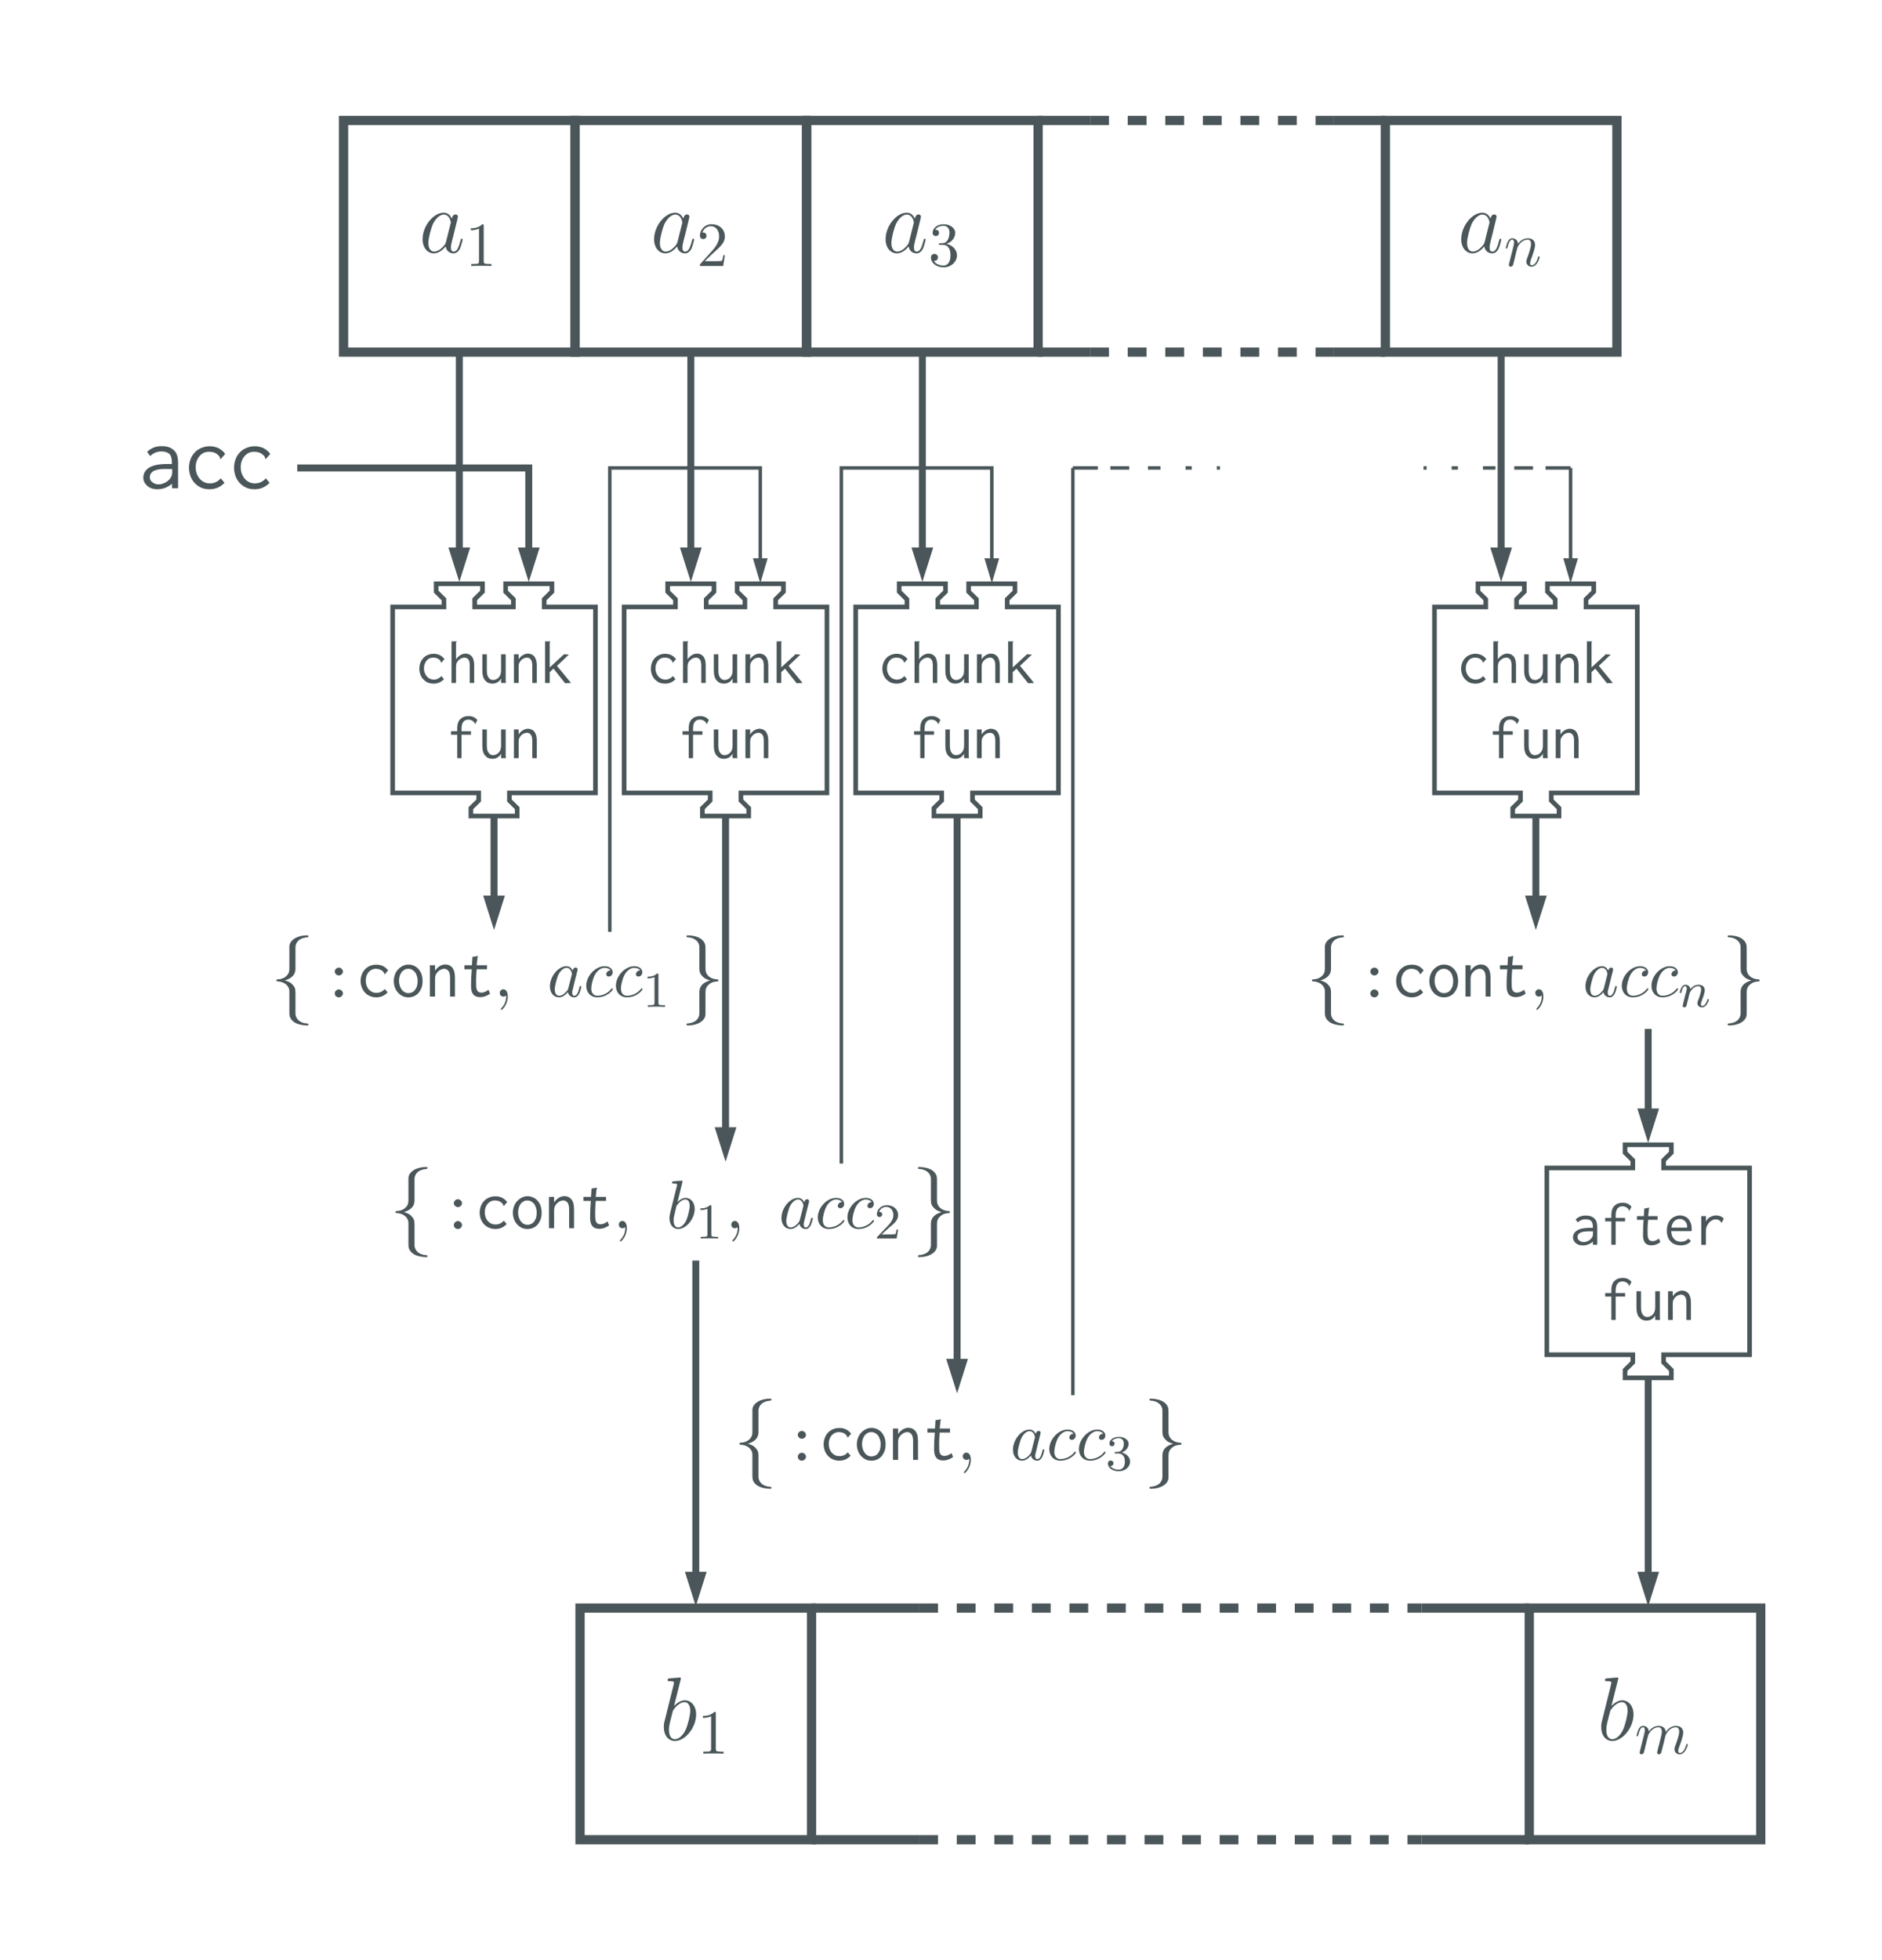<?xml version="1.0" encoding="UTF-8"?>
<svg xmlns="http://www.w3.org/2000/svg" xmlns:xlink="http://www.w3.org/1999/xlink" width="299.56pt" height="311.814pt" viewBox="0 0 299.56 311.814" version="1.1">
<rect x="0" y="0" width="299.56" height="311.814" fill="#808080" stroke="none"/>
<defs>
<g>
<symbol overflow="visible" id="glyph0-0">
<path style="stroke:none;" d=""/>
</symbol>
<symbol overflow="visible" id="glyph0-1">
<path style="stroke:none;" d="M 4.312 -1.703 C 4.25 -1.469 4.25 -1.438 4.047 -1.156 C 3.734 -0.766 3.094 -0.141 2.422 -0.141 C 1.844 -0.141 1.5 -0.672 1.5 -1.516 C 1.5 -2.312 1.953 -3.922 2.219 -4.516 C 2.719 -5.516 3.391 -6.031 3.938 -6.031 C 4.891 -6.031 5.078 -4.859 5.078 -4.75 C 5.078 -4.734 5.031 -4.547 5.016 -4.516 Z M 5.234 -5.375 C 5.078 -5.75 4.688 -6.328 3.938 -6.328 C 2.328 -6.328 0.578 -4.234 0.578 -2.109 C 0.578 -0.688 1.406 0.141 2.375 0.141 C 3.172 0.141 3.844 -0.469 4.25 -0.953 C 4.391 -0.094 5.062 0.141 5.5 0.141 C 5.922 0.141 6.266 -0.109 6.531 -0.625 C 6.75 -1.125 6.953 -2 6.953 -2.047 C 6.953 -2.125 6.906 -2.188 6.812 -2.188 C 6.688 -2.188 6.672 -2.109 6.609 -1.891 C 6.391 -1.047 6.125 -0.141 5.531 -0.141 C 5.125 -0.141 5.094 -0.516 5.094 -0.797 C 5.094 -1.141 5.141 -1.297 5.266 -1.844 C 5.359 -2.203 5.438 -2.531 5.547 -2.938 C 6.078 -5.094 6.203 -5.609 6.203 -5.688 C 6.203 -5.891 6.047 -6.047 5.844 -6.047 C 5.375 -6.047 5.266 -5.547 5.234 -5.375 Z M 5.234 -5.375 "/>
</symbol>
<symbol overflow="visible" id="glyph0-2">
<path style="stroke:none;" d="M 3.312 -9.594 C 3.328 -9.656 3.359 -9.734 3.359 -9.812 C 3.359 -9.953 3.219 -9.953 3.188 -9.953 C 3.172 -9.953 2.656 -9.906 2.391 -9.891 C 2.156 -9.875 1.938 -9.844 1.672 -9.828 C 1.328 -9.797 1.234 -9.781 1.234 -9.531 C 1.234 -9.375 1.375 -9.375 1.516 -9.375 C 2.25 -9.375 2.25 -9.25 2.25 -9.109 C 2.25 -9.016 2.141 -8.594 2.078 -8.328 L 1.734 -6.953 C 1.594 -6.391 0.781 -3.125 0.719 -2.875 C 0.641 -2.516 0.641 -2.266 0.641 -2.078 C 0.641 -0.609 1.469 0.141 2.391 0.141 C 4.062 0.141 5.781 -2 5.781 -4.078 C 5.781 -5.391 5.031 -6.328 3.953 -6.328 C 3.219 -6.328 2.531 -5.703 2.266 -5.422 Z M 2.406 -0.141 C 1.953 -0.141 1.453 -0.484 1.453 -1.609 C 1.453 -2.078 1.484 -2.359 1.75 -3.359 C 1.797 -3.547 2.016 -4.453 2.078 -4.641 C 2.109 -4.766 2.953 -6.031 3.938 -6.031 C 4.562 -6.031 4.844 -5.406 4.844 -4.656 C 4.844 -3.969 4.453 -2.359 4.094 -1.609 C 3.734 -0.828 3.062 -0.141 2.406 -0.141 Z M 2.406 -0.141 "/>
</symbol>
<symbol overflow="visible" id="glyph1-0">
<path style="stroke:none;" d=""/>
</symbol>
<symbol overflow="visible" id="glyph1-1">
<path style="stroke:none;" d="M 2.938 -6.375 C 2.938 -6.625 2.938 -6.641 2.703 -6.641 C 2.078 -6 1.203 -6 0.891 -6 L 0.891 -5.688 C 1.094 -5.688 1.672 -5.688 2.188 -5.953 L 2.188 -0.781 C 2.188 -0.422 2.156 -0.312 1.266 -0.312 L 0.953 -0.312 L 0.953 0 C 1.297 -0.031 2.156 -0.031 2.562 -0.031 C 2.953 -0.031 3.828 -0.031 4.172 0 L 4.172 -0.312 L 3.859 -0.312 C 2.953 -0.312 2.938 -0.422 2.938 -0.781 Z M 2.938 -6.375 "/>
</symbol>
<symbol overflow="visible" id="glyph1-2">
<path style="stroke:none;" d="M 1.266 -0.766 L 2.328 -1.797 C 3.875 -3.172 4.469 -3.703 4.469 -4.703 C 4.469 -5.844 3.578 -6.641 2.359 -6.641 C 1.234 -6.641 0.5 -5.719 0.5 -4.828 C 0.5 -4.281 1 -4.281 1.031 -4.281 C 1.203 -4.281 1.547 -4.391 1.547 -4.812 C 1.547 -5.062 1.359 -5.328 1.016 -5.328 C 0.938 -5.328 0.922 -5.328 0.891 -5.312 C 1.109 -5.969 1.656 -6.328 2.234 -6.328 C 3.141 -6.328 3.562 -5.516 3.562 -4.703 C 3.562 -3.906 3.078 -3.125 2.516 -2.5 L 0.609 -0.375 C 0.5 -0.266 0.5 -0.234 0.5 0 L 4.203 0 L 4.469 -1.734 L 4.234 -1.734 C 4.172 -1.438 4.109 -1 4 -0.844 C 3.938 -0.766 3.281 -0.766 3.062 -0.766 Z M 1.266 -0.766 "/>
</symbol>
<symbol overflow="visible" id="glyph1-3">
<path style="stroke:none;" d="M 2.891 -3.516 C 3.703 -3.781 4.281 -4.469 4.281 -5.266 C 4.281 -6.078 3.406 -6.641 2.453 -6.641 C 1.453 -6.641 0.688 -6.047 0.688 -5.281 C 0.688 -4.953 0.906 -4.766 1.203 -4.766 C 1.5 -4.766 1.703 -4.984 1.703 -5.281 C 1.703 -5.766 1.234 -5.766 1.094 -5.766 C 1.391 -6.266 2.047 -6.391 2.406 -6.391 C 2.828 -6.391 3.375 -6.172 3.375 -5.281 C 3.375 -5.156 3.344 -4.578 3.094 -4.141 C 2.797 -3.656 2.453 -3.625 2.203 -3.625 C 2.125 -3.609 1.891 -3.594 1.812 -3.594 C 1.734 -3.578 1.672 -3.562 1.672 -3.469 C 1.672 -3.359 1.734 -3.359 1.906 -3.359 L 2.344 -3.359 C 3.156 -3.359 3.531 -2.688 3.531 -1.703 C 3.531 -0.344 2.844 -0.062 2.406 -0.062 C 1.969 -0.062 1.219 -0.234 0.875 -0.812 C 1.219 -0.766 1.531 -0.984 1.531 -1.359 C 1.531 -1.719 1.266 -1.922 0.984 -1.922 C 0.734 -1.922 0.422 -1.781 0.422 -1.344 C 0.422 -0.438 1.344 0.219 2.438 0.219 C 3.656 0.219 4.562 -0.688 4.562 -1.703 C 4.562 -2.516 3.922 -3.297 2.891 -3.516 Z M 2.891 -3.516 "/>
</symbol>
<symbol overflow="visible" id="glyph2-0">
<path style="stroke:none;" d=""/>
</symbol>
<symbol overflow="visible" id="glyph2-1">
<path style="stroke:none;" d="M 0.875 -0.594 C 0.844 -0.438 0.781 -0.203 0.781 -0.156 C 0.781 0.016 0.922 0.109 1.078 0.109 C 1.203 0.109 1.375 0.031 1.453 -0.172 C 1.453 -0.188 1.578 -0.656 1.641 -0.906 L 1.859 -1.797 C 1.906 -2.031 1.969 -2.25 2.031 -2.469 C 2.062 -2.641 2.141 -2.938 2.156 -2.969 C 2.297 -3.281 2.828 -4.188 3.781 -4.188 C 4.234 -4.188 4.312 -3.812 4.312 -3.484 C 4.312 -2.875 3.828 -1.594 3.672 -1.172 C 3.578 -0.938 3.562 -0.812 3.562 -0.703 C 3.562 -0.234 3.922 0.109 4.391 0.109 C 5.328 0.109 5.688 -1.344 5.688 -1.422 C 5.688 -1.531 5.609 -1.531 5.578 -1.531 C 5.469 -1.531 5.469 -1.5 5.422 -1.344 C 5.219 -0.672 4.891 -0.109 4.406 -0.109 C 4.234 -0.109 4.172 -0.203 4.172 -0.438 C 4.172 -0.688 4.25 -0.922 4.344 -1.141 C 4.531 -1.672 4.953 -2.766 4.953 -3.344 C 4.953 -4 4.531 -4.406 3.812 -4.406 C 2.906 -4.406 2.422 -3.766 2.25 -3.531 C 2.203 -4.094 1.797 -4.406 1.328 -4.406 C 0.875 -4.406 0.688 -4.016 0.594 -3.844 C 0.422 -3.5 0.297 -2.906 0.297 -2.875 C 0.297 -2.766 0.391 -2.766 0.406 -2.766 C 0.516 -2.766 0.516 -2.781 0.578 -3 C 0.75 -3.703 0.953 -4.188 1.312 -4.188 C 1.5 -4.188 1.609 -4.062 1.609 -3.734 C 1.609 -3.516 1.578 -3.406 1.453 -2.891 Z M 0.875 -0.594 "/>
</symbol>
<symbol overflow="visible" id="glyph2-2">
<path style="stroke:none;" d="M 0.875 -0.594 C 0.844 -0.438 0.781 -0.203 0.781 -0.156 C 0.781 0.016 0.922 0.109 1.078 0.109 C 1.203 0.109 1.375 0.031 1.453 -0.172 C 1.453 -0.188 1.578 -0.656 1.641 -0.906 L 1.859 -1.797 C 1.906 -2.031 1.969 -2.25 2.031 -2.469 C 2.062 -2.641 2.141 -2.938 2.156 -2.969 C 2.297 -3.281 2.828 -4.188 3.781 -4.188 C 4.234 -4.188 4.312 -3.812 4.312 -3.484 C 4.312 -3.234 4.25 -2.953 4.172 -2.656 L 3.891 -1.5 L 3.688 -0.75 C 3.656 -0.547 3.562 -0.203 3.562 -0.156 C 3.562 0.016 3.703 0.109 3.844 0.109 C 4.156 0.109 4.219 -0.141 4.297 -0.453 C 4.438 -1.016 4.812 -2.469 4.891 -2.859 C 4.922 -2.984 5.453 -4.188 6.547 -4.188 C 6.969 -4.188 7.078 -3.844 7.078 -3.484 C 7.078 -2.922 6.656 -1.781 6.453 -1.25 C 6.375 -1.016 6.328 -0.906 6.328 -0.703 C 6.328 -0.234 6.672 0.109 7.141 0.109 C 8.078 0.109 8.453 -1.344 8.453 -1.422 C 8.453 -1.531 8.359 -1.531 8.328 -1.531 C 8.234 -1.531 8.234 -1.5 8.188 -1.344 C 8.031 -0.812 7.719 -0.109 7.172 -0.109 C 7 -0.109 6.922 -0.203 6.922 -0.438 C 6.922 -0.688 7.016 -0.922 7.109 -1.141 C 7.297 -1.672 7.719 -2.766 7.719 -3.344 C 7.719 -3.984 7.312 -4.406 6.562 -4.406 C 5.828 -4.406 5.312 -3.969 4.938 -3.438 C 4.938 -3.562 4.906 -3.906 4.625 -4.141 C 4.375 -4.359 4.062 -4.406 3.812 -4.406 C 2.906 -4.406 2.422 -3.766 2.25 -3.531 C 2.203 -4.109 1.781 -4.406 1.328 -4.406 C 0.875 -4.406 0.688 -4.016 0.594 -3.844 C 0.422 -3.484 0.297 -2.906 0.297 -2.875 C 0.297 -2.766 0.391 -2.766 0.406 -2.766 C 0.516 -2.766 0.516 -2.781 0.578 -3 C 0.75 -3.703 0.953 -4.188 1.312 -4.188 C 1.469 -4.188 1.609 -4.109 1.609 -3.734 C 1.609 -3.516 1.578 -3.406 1.453 -2.891 Z M 0.875 -0.594 "/>
</symbol>
<symbol overflow="visible" id="glyph3-0">
<path style="stroke:none;" d=""/>
</symbol>
<symbol overflow="visible" id="glyph3-1">
<path style="stroke:none;" d="M 4.562 -3.797 C 4.359 -4.062 4.125 -4.266 3.828 -4.422 C 3.531 -4.562 3.203 -4.641 2.844 -4.641 C 2.516 -4.641 2.219 -4.578 1.938 -4.469 C 1.641 -4.344 1.406 -4.188 1.203 -3.969 C 1 -3.766 0.844 -3.516 0.734 -3.219 C 0.625 -2.938 0.562 -2.609 0.562 -2.266 C 0.562 -1.922 0.625 -1.609 0.734 -1.312 C 0.844 -1.031 1 -0.781 1.203 -0.562 C 1.406 -0.359 1.641 -0.188 1.906 -0.062 C 2.188 0.047 2.5 0.109 2.828 0.109 C 3.484 0.109 4.031 -0.125 4.484 -0.609 L 4.062 -1.094 C 3.734 -0.734 3.344 -0.531 2.875 -0.531 C 2.656 -0.531 2.438 -0.578 2.25 -0.672 C 2.047 -0.75 1.891 -0.891 1.75 -1.047 C 1.609 -1.203 1.5 -1.391 1.422 -1.609 C 1.328 -1.828 1.297 -2.078 1.297 -2.328 C 1.297 -2.594 1.328 -2.828 1.422 -3.031 C 1.5 -3.25 1.609 -3.422 1.734 -3.562 C 1.859 -3.734 2.031 -3.844 2.188 -3.922 C 2.375 -4 2.562 -4.031 2.75 -4.031 C 3.141 -4.031 3.453 -3.953 3.672 -3.766 C 3.797 -3.656 3.875 -3.578 3.922 -3.516 C 3.953 -3.453 3.984 -3.406 3.984 -3.375 C 4 -3.328 4 -3.297 4 -3.266 C 4 -3.25 4.016 -3.234 4.047 -3.203 Z M 4.562 -3.797 "/>
</symbol>
<symbol overflow="visible" id="glyph3-2">
<path style="stroke:none;" d="M 0.703 0 L 1.422 0 L 1.422 -2.625 C 1.422 -2.844 1.469 -3.047 1.531 -3.219 C 1.609 -3.391 1.719 -3.531 1.875 -3.656 C 2.016 -3.781 2.156 -3.875 2.312 -3.938 C 2.469 -4 2.625 -4.031 2.766 -4.031 C 3 -4.031 3.203 -3.938 3.375 -3.75 C 3.531 -3.562 3.609 -3.219 3.609 -2.734 L 3.609 0 L 4.312 0 L 4.312 -2.766 C 4.312 -3.109 4.281 -3.406 4.219 -3.641 C 4.141 -3.875 4.062 -4.078 3.922 -4.234 C 3.797 -4.375 3.656 -4.484 3.484 -4.562 C 3.312 -4.625 3.125 -4.672 2.922 -4.672 C 2.641 -4.672 2.375 -4.578 2.094 -4.422 C 1.828 -4.25 1.609 -4.031 1.422 -3.75 L 1.422 -6.391 C 1.438 -6.438 1.453 -6.484 1.5 -6.516 C 1.516 -6.562 1.531 -6.594 1.531 -6.609 L 1.531 -6.625 L 0.703 -6.625 Z M 0.703 0 "/>
</symbol>
<symbol overflow="visible" id="glyph3-3">
<path style="stroke:none;" d="M 0.625 -4.562 L 0.625 -2.016 C 0.625 -1.641 0.656 -1.328 0.734 -1.062 C 0.812 -0.781 0.922 -0.562 1.078 -0.406 C 1.219 -0.234 1.391 -0.094 1.578 -0.016 C 1.766 0.062 1.969 0.109 2.203 0.109 C 2.5 0.109 2.766 0.047 3.031 -0.094 C 3.266 -0.25 3.469 -0.453 3.625 -0.703 L 3.609 -0.344 C 3.594 -0.281 3.594 -0.203 3.609 -0.156 C 3.625 -0.094 3.625 -0.047 3.625 0 L 4.391 0 C 4.359 -0.125 4.344 -0.266 4.344 -0.406 L 4.344 -4.562 L 3.609 -4.562 L 3.609 -2.047 C 3.609 -1.781 3.578 -1.531 3.516 -1.344 C 3.438 -1.156 3.344 -1 3.234 -0.875 C 3.125 -0.75 2.984 -0.656 2.844 -0.594 C 2.688 -0.516 2.547 -0.484 2.375 -0.469 C 2.234 -0.469 2.109 -0.5 1.969 -0.547 C 1.859 -0.594 1.75 -0.688 1.656 -0.812 C 1.562 -0.922 1.469 -1.094 1.422 -1.281 C 1.375 -1.469 1.344 -1.719 1.344 -2.016 L 1.344 -4.562 Z M 0.625 -4.562 "/>
</symbol>
<symbol overflow="visible" id="glyph3-4">
<path style="stroke:none;" d="M 0.672 0 L 1.422 0 L 1.422 -2.625 C 1.422 -2.844 1.453 -3.047 1.531 -3.203 C 1.625 -3.375 1.734 -3.531 1.859 -3.656 C 2 -3.781 2.141 -3.875 2.297 -3.938 C 2.453 -4 2.609 -4.031 2.766 -4.031 C 2.984 -4.031 3.188 -3.938 3.344 -3.75 C 3.516 -3.562 3.594 -3.219 3.594 -2.734 L 3.594 0 L 4.312 0 L 4.312 -2.766 C 4.312 -3.109 4.266 -3.406 4.203 -3.641 C 4.125 -3.875 4.031 -4.078 3.906 -4.234 C 3.781 -4.375 3.625 -4.484 3.453 -4.562 C 3.297 -4.625 3.094 -4.672 2.906 -4.672 C 2.625 -4.672 2.359 -4.578 2.078 -4.422 C 1.812 -4.25 1.578 -4.031 1.422 -3.75 L 1.422 -4.562 L 0.672 -4.562 Z M 0.672 0 "/>
</symbol>
<symbol overflow="visible" id="glyph3-5">
<path style="stroke:none;" d="M 0.656 -6.625 L 0.656 0 L 1.391 0 L 1.391 -1.719 L 1.984 -2.281 L 3.844 0.047 L 4.781 0 L 2.547 -2.719 L 4.453 -4.531 L 4.203 -4.531 C 4 -4.531 3.812 -4.547 3.672 -4.578 L 1.391 -2.469 L 1.391 -6.375 C 1.391 -6.406 1.391 -6.453 1.438 -6.5 C 1.453 -6.547 1.469 -6.594 1.469 -6.625 Z M 0.656 -6.625 "/>
</symbol>
<symbol overflow="visible" id="glyph3-6">
<path style="stroke:none;" d="M 3.422 -6.688 C 3.172 -6.688 2.938 -6.656 2.719 -6.578 C 2.5 -6.516 2.312 -6.391 2.141 -6.234 C 1.969 -6.094 1.828 -5.875 1.75 -5.641 C 1.656 -5.391 1.609 -5.078 1.609 -4.734 L 1.609 -4.281 L 0.625 -4.281 L 0.625 -3.719 L 1.609 -3.719 L 1.609 0 L 2.297 0 L 2.297 -3.719 L 3.797 -3.719 L 3.797 -4.281 L 2.297 -4.281 L 2.297 -4.641 C 2.297 -4.922 2.328 -5.156 2.375 -5.344 C 2.438 -5.531 2.5 -5.688 2.609 -5.797 C 2.703 -5.906 2.812 -6 2.938 -6.047 C 3.078 -6.094 3.219 -6.125 3.391 -6.125 C 3.594 -6.125 3.781 -6.078 3.969 -5.984 C 4.141 -5.875 4.281 -5.75 4.391 -5.609 C 4.391 -5.578 4.406 -5.531 4.406 -5.484 C 4.406 -5.438 4.438 -5.406 4.484 -5.406 L 4.812 -6.062 C 4.469 -6.484 4 -6.688 3.422 -6.688 Z M 3.422 -6.688 "/>
</symbol>
<symbol overflow="visible" id="glyph3-7">
<path style="stroke:none;" d="M 0.906 -4.016 L 1.25 -3.562 C 1.578 -3.891 2 -4.062 2.484 -4.062 C 2.875 -4.062 3.172 -3.984 3.375 -3.797 C 3.547 -3.625 3.656 -3.297 3.656 -2.844 L 3.656 -2.688 L 2.797 -2.688 C 2.047 -2.656 1.469 -2.516 1.078 -2.25 C 0.688 -1.969 0.484 -1.609 0.484 -1.156 C 0.484 -1 0.516 -0.844 0.594 -0.703 C 0.656 -0.547 0.766 -0.406 0.891 -0.297 C 1.031 -0.172 1.203 -0.062 1.375 0 C 1.578 0.062 1.781 0.109 2.031 0.109 C 2.625 0.109 3.172 -0.094 3.656 -0.5 L 3.656 0 L 4.344 0 L 4.344 -2.828 C 4.344 -3.484 4.172 -3.953 3.844 -4.234 C 3.531 -4.516 3.094 -4.656 2.531 -4.656 C 1.859 -4.656 1.312 -4.453 0.906 -4.016 Z M 3.672 -2.141 L 3.672 -1.828 C 3.672 -1.609 3.656 -1.422 3.578 -1.297 C 3.547 -1.219 3.484 -1.141 3.422 -1.031 C 3.344 -0.953 3.25 -0.859 3.125 -0.75 C 3.016 -0.672 2.875 -0.594 2.719 -0.531 C 2.547 -0.469 2.375 -0.438 2.172 -0.438 C 1.906 -0.438 1.672 -0.516 1.484 -0.672 C 1.297 -0.812 1.203 -1 1.203 -1.219 C 1.203 -1.344 1.234 -1.453 1.281 -1.578 C 1.328 -1.672 1.422 -1.781 1.562 -1.859 C 1.688 -1.953 1.875 -2.016 2.109 -2.078 C 2.328 -2.109 2.625 -2.141 3 -2.141 C 3.078 -2.141 3.156 -2.141 3.25 -2.141 Z M 3.672 -2.141 "/>
</symbol>
<symbol overflow="visible" id="glyph3-8">
<path style="stroke:none;" d="M 1.875 -5.766 L 1.797 -4.562 L 0.703 -4.562 L 0.703 -3.969 L 1.766 -3.969 C 1.719 -3.484 1.688 -3.047 1.688 -2.672 C 1.672 -2.297 1.672 -2 1.672 -1.75 C 1.641 -1.109 1.75 -0.641 1.969 -0.344 C 2.188 -0.062 2.531 0.094 3.016 0.094 C 3.5 0.094 3.969 -0.078 4.422 -0.422 L 4.203 -0.984 C 3.844 -0.719 3.5 -0.578 3.188 -0.578 C 3.016 -0.578 2.875 -0.625 2.766 -0.672 C 2.656 -0.75 2.578 -0.844 2.516 -0.984 C 2.469 -1.109 2.422 -1.281 2.406 -1.5 C 2.406 -1.719 2.391 -1.984 2.391 -2.297 C 2.391 -2.828 2.422 -3.375 2.484 -3.969 L 3.984 -3.969 L 3.984 -4.562 L 2.484 -4.562 L 2.609 -5.625 C 2.609 -5.656 2.625 -5.688 2.625 -5.734 C 2.656 -5.797 2.656 -5.844 2.656 -5.906 Z M 1.875 -5.766 "/>
</symbol>
<symbol overflow="visible" id="glyph3-9">
<path style="stroke:none;" d="M 2.578 -4.672 C 2.297 -4.672 2.016 -4.609 1.766 -4.5 C 1.516 -4.391 1.297 -4.25 1.094 -4.047 C 0.922 -3.844 0.75 -3.594 0.656 -3.297 C 0.531 -2.984 0.484 -2.656 0.484 -2.266 C 0.484 -1.891 0.531 -1.547 0.641 -1.25 C 0.75 -0.953 0.906 -0.703 1.094 -0.516 C 1.281 -0.312 1.531 -0.156 1.797 -0.062 C 2.078 0.047 2.375 0.094 2.719 0.094 C 3.391 0.094 3.922 -0.125 4.312 -0.594 L 3.906 -0.984 C 3.594 -0.641 3.203 -0.484 2.734 -0.484 C 2.547 -0.484 2.375 -0.516 2.188 -0.562 C 2.016 -0.625 1.859 -0.719 1.703 -0.844 C 1.562 -0.984 1.438 -1.156 1.328 -1.375 C 1.25 -1.578 1.188 -1.859 1.172 -2.172 L 4.422 -2.172 C 4.422 -2.219 4.422 -2.281 4.422 -2.328 C 4.438 -2.391 4.438 -2.453 4.438 -2.5 C 4.438 -2.875 4.391 -3.203 4.281 -3.469 C 4.172 -3.734 4.047 -3.969 3.875 -4.141 C 3.703 -4.312 3.516 -4.453 3.281 -4.531 C 3.047 -4.625 2.828 -4.672 2.578 -4.672 Z M 1.203 -2.734 C 1.281 -3.203 1.438 -3.562 1.688 -3.781 C 1.938 -4 2.219 -4.109 2.531 -4.109 C 2.703 -4.109 2.844 -4.094 2.984 -4.016 C 3.141 -3.953 3.266 -3.875 3.375 -3.75 C 3.484 -3.656 3.562 -3.516 3.625 -3.375 C 3.688 -3.203 3.719 -3.062 3.719 -2.891 C 3.719 -2.859 3.719 -2.828 3.703 -2.812 L 3.703 -2.734 Z M 1.203 -2.734 "/>
</symbol>
<symbol overflow="visible" id="glyph3-10">
<path style="stroke:none;" d="M 0.984 -4.562 L 0.984 0.016 L 1.719 0.016 L 1.719 -2.219 C 1.719 -2.453 1.75 -2.688 1.844 -2.906 C 1.938 -3.125 2.047 -3.312 2.188 -3.484 C 2.328 -3.656 2.5 -3.781 2.688 -3.891 C 2.875 -4 3.094 -4.047 3.312 -4.047 C 3.422 -4.047 3.531 -4.031 3.609 -4 C 3.703 -3.984 3.766 -3.953 3.844 -3.891 C 3.906 -3.844 3.984 -3.797 4.031 -3.734 C 4.094 -3.656 4.172 -3.578 4.234 -3.484 L 4.562 -4.172 C 4.25 -4.5 3.844 -4.672 3.344 -4.672 C 3 -4.672 2.688 -4.578 2.375 -4.406 C 2.078 -4.25 1.859 -4 1.719 -3.672 L 1.734 -4.562 Z M 0.984 -4.562 "/>
</symbol>
<symbol overflow="visible" id="glyph4-0">
<path style="stroke:none;" d=""/>
</symbol>
<symbol overflow="visible" id="glyph4-1">
<path style="stroke:none;" d="M 1.312 -5.781 L 1.812 -5.125 C 2.281 -5.609 2.875 -5.859 3.578 -5.859 C 4.141 -5.859 4.562 -5.719 4.844 -5.469 C 5.109 -5.203 5.25 -4.75 5.25 -4.109 L 5.25 -3.859 L 4.016 -3.859 C 2.938 -3.812 2.125 -3.609 1.547 -3.234 C 0.984 -2.844 0.703 -2.328 0.703 -1.656 C 0.703 -1.453 0.75 -1.219 0.859 -1 C 0.953 -0.781 1.109 -0.594 1.297 -0.422 C 1.484 -0.25 1.719 -0.094 1.984 0 C 2.266 0.094 2.562 0.156 2.906 0.156 C 3.781 0.156 4.562 -0.125 5.266 -0.719 L 5.266 0 L 6.234 0 L 6.234 -4.062 C 6.234 -5 6.016 -5.688 5.531 -6.078 C 5.078 -6.5 4.453 -6.703 3.641 -6.703 C 2.672 -6.703 1.891 -6.391 1.312 -5.781 Z M 5.297 -3.062 L 5.297 -2.641 C 5.297 -2.312 5.25 -2.047 5.156 -1.859 C 5.109 -1.766 5.016 -1.641 4.922 -1.484 C 4.812 -1.359 4.672 -1.234 4.5 -1.094 C 4.328 -0.969 4.125 -0.859 3.906 -0.781 C 3.672 -0.672 3.406 -0.625 3.125 -0.625 C 2.734 -0.625 2.406 -0.75 2.141 -0.969 C 1.859 -1.172 1.734 -1.453 1.734 -1.75 C 1.734 -1.938 1.781 -2.094 1.844 -2.266 C 1.922 -2.406 2.047 -2.547 2.234 -2.688 C 2.422 -2.812 2.703 -2.891 3.031 -2.984 C 3.359 -3.047 3.781 -3.078 4.312 -3.078 C 4.438 -3.078 4.547 -3.078 4.672 -3.062 Z M 5.297 -3.062 "/>
</symbol>
<symbol overflow="visible" id="glyph4-2">
<path style="stroke:none;" d="M 6.562 -5.469 C 6.281 -5.859 5.938 -6.141 5.516 -6.375 C 5.094 -6.562 4.625 -6.688 4.109 -6.688 C 3.625 -6.688 3.188 -6.594 2.781 -6.422 C 2.359 -6.25 2.016 -6.031 1.719 -5.703 C 1.438 -5.422 1.203 -5.047 1.047 -4.641 C 0.891 -4.219 0.797 -3.766 0.797 -3.266 C 0.797 -2.766 0.891 -2.328 1.047 -1.891 C 1.203 -1.484 1.438 -1.125 1.719 -0.812 C 2.016 -0.516 2.359 -0.266 2.75 -0.094 C 3.156 0.078 3.578 0.156 4.062 0.156 C 5 0.156 5.812 -0.188 6.453 -0.875 L 5.859 -1.578 C 5.375 -1.047 4.812 -0.781 4.141 -0.781 C 3.812 -0.781 3.5 -0.828 3.234 -0.969 C 2.953 -1.094 2.719 -1.281 2.516 -1.5 C 2.312 -1.734 2.156 -2.016 2.031 -2.328 C 1.922 -2.641 1.859 -2.984 1.859 -3.359 C 1.859 -3.734 1.922 -4.078 2.031 -4.359 C 2.156 -4.672 2.312 -4.938 2.5 -5.141 C 2.688 -5.359 2.906 -5.516 3.156 -5.641 C 3.406 -5.75 3.688 -5.812 3.953 -5.812 C 4.516 -5.812 4.969 -5.688 5.297 -5.406 C 5.469 -5.266 5.578 -5.156 5.641 -5.062 C 5.688 -4.984 5.734 -4.906 5.734 -4.844 C 5.766 -4.797 5.766 -4.75 5.766 -4.703 C 5.75 -4.672 5.781 -4.641 5.828 -4.625 Z M 6.562 -5.469 "/>
</symbol>
<symbol overflow="visible" id="glyph5-0">
<path style="stroke:none;" d=""/>
</symbol>
<symbol overflow="visible" id="glyph5-1">
<path style="stroke:none;" d="M 3.047 -4.422 C 2.906 -4.547 2.766 -4.609 2.594 -4.609 C 2.438 -4.609 2.281 -4.547 2.156 -4.422 C 2.016 -4.312 1.953 -4.156 1.953 -3.984 C 1.953 -3.812 2.016 -3.672 2.156 -3.547 C 2.281 -3.422 2.438 -3.359 2.594 -3.359 C 2.766 -3.359 2.922 -3.422 3.047 -3.547 C 3.188 -3.672 3.25 -3.812 3.25 -3.984 C 3.25 -4.141 3.188 -4.297 3.047 -4.422 Z M 3.047 -0.953 C 2.906 -1.062 2.766 -1.141 2.594 -1.141 C 2.438 -1.141 2.281 -1.062 2.156 -0.953 C 2.016 -0.828 1.953 -0.672 1.953 -0.5 C 1.953 -0.328 2.016 -0.172 2.141 -0.062 C 2.25 0.062 2.406 0.125 2.594 0.125 C 2.781 0.125 2.938 0.047 3.047 -0.062 C 3.188 -0.188 3.25 -0.344 3.25 -0.5 C 3.25 -0.672 3.188 -0.812 3.047 -0.953 Z M 3.047 -0.953 "/>
</symbol>
<symbol overflow="visible" id="glyph5-2">
<path style="stroke:none;" d="M 4.984 -4.156 C 4.781 -4.453 4.516 -4.672 4.188 -4.844 C 3.875 -5 3.516 -5.078 3.125 -5.078 C 2.766 -5.078 2.422 -5.016 2.109 -4.891 C 1.797 -4.75 1.531 -4.578 1.312 -4.344 C 1.094 -4.125 0.922 -3.844 0.797 -3.516 C 0.672 -3.203 0.609 -2.859 0.609 -2.484 C 0.609 -2.109 0.672 -1.766 0.797 -1.438 C 0.922 -1.141 1.094 -0.844 1.312 -0.625 C 1.531 -0.391 1.797 -0.203 2.094 -0.078 C 2.406 0.047 2.719 0.125 3.094 0.125 C 3.812 0.125 4.422 -0.141 4.906 -0.672 L 4.453 -1.203 C 4.094 -0.797 3.656 -0.594 3.156 -0.594 C 2.906 -0.594 2.656 -0.625 2.453 -0.734 C 2.25 -0.828 2.062 -0.969 1.906 -1.141 C 1.75 -1.312 1.641 -1.531 1.547 -1.766 C 1.469 -2 1.422 -2.266 1.422 -2.547 C 1.422 -2.828 1.469 -3.094 1.547 -3.312 C 1.641 -3.562 1.75 -3.75 1.891 -3.906 C 2.047 -4.078 2.219 -4.203 2.406 -4.281 C 2.594 -4.375 2.797 -4.422 3.016 -4.422 C 3.438 -4.422 3.781 -4.312 4.031 -4.109 C 4.156 -4 4.25 -3.922 4.281 -3.844 C 4.328 -3.781 4.359 -3.734 4.359 -3.688 C 4.391 -3.641 4.391 -3.609 4.391 -3.578 C 4.375 -3.562 4.391 -3.531 4.422 -3.516 Z M 4.984 -4.156 "/>
</symbol>
<symbol overflow="visible" id="glyph5-3">
<path style="stroke:none;" d="M 2.766 -5.094 C 2.469 -5.094 2.172 -5.031 1.891 -4.891 C 1.609 -4.75 1.359 -4.578 1.141 -4.344 C 0.922 -4.125 0.75 -3.844 0.625 -3.516 C 0.5 -3.188 0.438 -2.828 0.438 -2.469 C 0.438 -2.094 0.5 -1.75 0.625 -1.422 C 0.734 -1.109 0.922 -0.828 1.125 -0.609 C 1.328 -0.375 1.578 -0.203 1.859 -0.062 C 2.141 0.062 2.438 0.125 2.766 0.125 C 3.078 0.125 3.375 0.062 3.641 -0.047 C 3.922 -0.172 4.156 -0.344 4.359 -0.562 C 4.562 -0.812 4.719 -1.078 4.844 -1.391 C 4.969 -1.719 5.016 -2.078 5.016 -2.484 C 5.016 -2.891 4.953 -3.25 4.844 -3.578 C 4.719 -3.891 4.562 -4.172 4.359 -4.391 C 4.141 -4.625 3.906 -4.797 3.641 -4.906 C 3.359 -5.031 3.078 -5.094 2.766 -5.094 Z M 4.234 -2.469 C 4.234 -2.156 4.188 -1.891 4.125 -1.641 C 4.031 -1.406 3.938 -1.203 3.797 -1.047 C 3.672 -0.875 3.516 -0.75 3.344 -0.672 C 3.156 -0.594 2.969 -0.547 2.766 -0.547 C 2.547 -0.547 2.359 -0.594 2.188 -0.688 C 2 -0.781 1.844 -0.922 1.703 -1.094 C 1.578 -1.266 1.469 -1.469 1.391 -1.719 C 1.312 -1.953 1.266 -2.219 1.266 -2.516 C 1.266 -2.797 1.312 -3.078 1.391 -3.312 C 1.469 -3.547 1.578 -3.75 1.703 -3.922 C 1.844 -4.078 2 -4.203 2.188 -4.297 C 2.359 -4.391 2.547 -4.422 2.734 -4.422 C 2.938 -4.422 3.125 -4.391 3.297 -4.297 C 3.484 -4.203 3.625 -4.078 3.781 -3.922 C 3.922 -3.75 4.031 -3.547 4.094 -3.297 C 4.188 -3.047 4.234 -2.781 4.234 -2.469 Z M 4.234 -2.469 "/>
</symbol>
<symbol overflow="visible" id="glyph5-4">
<path style="stroke:none;" d="M 0.734 0 L 1.547 0 L 1.547 -2.875 C 1.547 -3.109 1.594 -3.328 1.672 -3.516 C 1.781 -3.703 1.891 -3.859 2.031 -3.984 C 2.188 -4.141 2.328 -4.234 2.516 -4.312 C 2.688 -4.391 2.859 -4.422 3.016 -4.422 C 3.266 -4.422 3.484 -4.312 3.672 -4.094 C 3.844 -3.891 3.938 -3.516 3.938 -3 L 3.938 0 L 4.719 0 L 4.719 -3.016 C 4.719 -3.406 4.672 -3.719 4.609 -3.984 C 4.516 -4.25 4.422 -4.453 4.281 -4.625 C 4.141 -4.781 3.969 -4.906 3.781 -5 C 3.594 -5.062 3.391 -5.109 3.172 -5.109 C 2.875 -5.109 2.578 -5.016 2.266 -4.828 C 1.984 -4.641 1.734 -4.406 1.547 -4.094 L 1.547 -4.984 L 0.734 -4.984 Z M 0.734 0 "/>
</symbol>
<symbol overflow="visible" id="glyph5-5">
<path style="stroke:none;" d="M 2.047 -6.312 L 1.969 -4.984 L 0.766 -4.984 L 0.766 -4.344 L 1.938 -4.344 C 1.891 -3.812 1.859 -3.328 1.844 -2.922 C 1.828 -2.516 1.828 -2.188 1.828 -1.922 C 1.797 -1.203 1.906 -0.703 2.156 -0.375 C 2.391 -0.062 2.766 0.094 3.297 0.094 C 3.828 0.094 4.344 -0.094 4.844 -0.453 L 4.609 -1.078 C 4.203 -0.781 3.828 -0.625 3.484 -0.625 C 3.297 -0.625 3.141 -0.672 3.016 -0.734 C 2.906 -0.828 2.812 -0.922 2.75 -1.062 C 2.688 -1.203 2.656 -1.391 2.641 -1.641 C 2.625 -1.875 2.625 -2.172 2.625 -2.516 C 2.625 -3.094 2.656 -3.703 2.719 -4.344 L 4.359 -4.344 L 4.359 -4.984 L 2.719 -4.984 L 2.844 -6.156 C 2.859 -6.188 2.875 -6.234 2.875 -6.281 C 2.906 -6.344 2.906 -6.391 2.906 -6.453 Z M 2.047 -6.312 "/>
</symbol>
<symbol overflow="visible" id="glyph6-0">
<path style="stroke:none;" d=""/>
</symbol>
<symbol overflow="visible" id="glyph6-1">
<path style="stroke:none;" d="M 2.219 -0.016 C 2.219 -0.703 1.953 -1.156 1.516 -1.156 C 1.141 -1.156 0.938 -0.859 0.938 -0.578 C 0.938 -0.297 1.125 0 1.516 0 C 1.688 0 1.828 -0.062 1.938 -0.156 L 1.953 -0.172 C 1.969 -0.172 1.969 -0.156 1.969 -0.016 C 1.969 0.688 1.672 1.359 1.188 1.859 C 1.125 1.938 1.109 1.938 1.109 1.984 C 1.109 2.062 1.172 2.109 1.219 2.109 C 1.359 2.109 2.219 1.25 2.219 -0.016 Z M 2.219 -0.016 "/>
</symbol>
<symbol overflow="visible" id="glyph7-0">
<path style="stroke:none;" d=""/>
</symbol>
<symbol overflow="visible" id="glyph7-1">
<path style="stroke:none;" d="M 4.062 -4.125 C 3.875 -4.531 3.562 -4.828 3.062 -4.828 C 1.781 -4.828 0.438 -3.219 0.438 -1.625 C 0.438 -0.594 1.031 0.125 1.891 0.125 C 2.109 0.125 2.656 0.078 3.297 -0.703 C 3.391 -0.234 3.781 0.125 4.297 0.125 C 4.672 0.125 4.922 -0.125 5.109 -0.484 C 5.297 -0.875 5.438 -1.531 5.438 -1.562 C 5.438 -1.672 5.328 -1.672 5.297 -1.672 C 5.188 -1.672 5.188 -1.625 5.141 -1.469 C 4.969 -0.766 4.766 -0.125 4.312 -0.125 C 4.031 -0.125 3.984 -0.406 3.984 -0.625 C 3.984 -0.859 4.016 -0.953 4.141 -1.422 C 4.25 -1.891 4.281 -2 4.375 -2.406 L 4.766 -3.938 C 4.844 -4.25 4.844 -4.266 4.844 -4.312 C 4.844 -4.5 4.719 -4.609 4.531 -4.609 C 4.266 -4.609 4.094 -4.359 4.062 -4.125 Z M 3.359 -1.297 C 3.297 -1.094 3.297 -1.078 3.141 -0.891 C 2.656 -0.297 2.219 -0.125 1.906 -0.125 C 1.359 -0.125 1.203 -0.719 1.203 -1.141 C 1.203 -1.688 1.562 -3.031 1.812 -3.531 C 2.156 -4.172 2.641 -4.578 3.078 -4.578 C 3.781 -4.578 3.938 -3.688 3.938 -3.625 C 3.938 -3.562 3.922 -3.484 3.906 -3.438 Z M 3.359 -1.297 "/>
</symbol>
<symbol overflow="visible" id="glyph7-2">
<path style="stroke:none;" d="M 4.312 -4.141 C 4.141 -4.141 3.984 -4.141 3.844 -3.984 C 3.672 -3.828 3.641 -3.641 3.641 -3.562 C 3.641 -3.297 3.844 -3.188 4.047 -3.188 C 4.359 -3.188 4.656 -3.453 4.656 -3.875 C 4.656 -4.422 4.141 -4.828 3.375 -4.828 C 1.891 -4.828 0.453 -3.266 0.453 -1.719 C 0.453 -0.734 1.078 0.125 2.219 0.125 C 3.781 0.125 4.688 -1.031 4.688 -1.172 C 4.688 -1.234 4.625 -1.312 4.562 -1.312 C 4.5 -1.312 4.484 -1.281 4.422 -1.203 C 3.562 -0.125 2.359 -0.125 2.234 -0.125 C 1.547 -0.125 1.25 -0.656 1.25 -1.312 C 1.25 -1.75 1.469 -2.812 1.844 -3.484 C 2.188 -4.109 2.781 -4.578 3.375 -4.578 C 3.75 -4.578 4.172 -4.438 4.312 -4.141 Z M 4.312 -4.141 "/>
</symbol>
<symbol overflow="visible" id="glyph7-3">
<path style="stroke:none;" d="M 2.609 -7.453 C 2.609 -7.453 2.609 -7.562 2.469 -7.562 C 2.219 -7.562 1.422 -7.484 1.141 -7.453 C 1.047 -7.453 0.922 -7.438 0.922 -7.234 C 0.922 -7.109 1.031 -7.109 1.188 -7.109 C 1.719 -7.109 1.734 -7.031 1.734 -6.922 C 1.734 -6.844 1.641 -6.484 1.578 -6.25 L 0.688 -2.688 C 0.562 -2.156 0.516 -1.969 0.516 -1.594 C 0.516 -0.562 1.094 0.125 1.891 0.125 C 3.188 0.125 4.531 -1.5 4.531 -3.078 C 4.531 -4.062 3.953 -4.828 3.078 -4.828 C 2.578 -4.828 2.125 -4.5 1.797 -4.172 Z M 1.578 -3.328 C 1.641 -3.562 1.641 -3.594 1.75 -3.703 C 2.281 -4.422 2.766 -4.578 3.047 -4.578 C 3.453 -4.578 3.734 -4.25 3.734 -3.562 C 3.734 -2.906 3.375 -1.656 3.188 -1.25 C 2.828 -0.516 2.328 -0.125 1.891 -0.125 C 1.531 -0.125 1.172 -0.422 1.172 -1.219 C 1.172 -1.422 1.172 -1.641 1.344 -2.328 Z M 1.578 -3.328 "/>
</symbol>
<symbol overflow="visible" id="glyph8-0">
<path style="stroke:none;" d=""/>
</symbol>
<symbol overflow="visible" id="glyph8-1">
<path style="stroke:none;" d="M 2.5 -5.078 C 2.5 -5.297 2.484 -5.297 2.266 -5.297 C 1.938 -4.984 1.516 -4.797 0.766 -4.797 L 0.766 -4.531 C 0.984 -4.531 1.406 -4.531 1.875 -4.734 L 1.875 -0.656 C 1.875 -0.359 1.844 -0.266 1.094 -0.266 L 0.812 -0.266 L 0.812 0 C 1.141 -0.031 1.828 -0.031 2.188 -0.031 C 2.547 -0.031 3.234 -0.031 3.562 0 L 3.562 -0.266 L 3.281 -0.266 C 2.531 -0.266 2.5 -0.359 2.5 -0.656 Z M 2.5 -5.078 "/>
</symbol>
<symbol overflow="visible" id="glyph8-2">
<path style="stroke:none;" d="M 2.25 -1.625 C 2.375 -1.75 2.703 -2.016 2.844 -2.125 C 3.328 -2.578 3.797 -3.016 3.797 -3.734 C 3.797 -4.688 3 -5.297 2.016 -5.297 C 1.047 -5.297 0.422 -4.578 0.422 -3.859 C 0.422 -3.469 0.734 -3.422 0.844 -3.422 C 1.016 -3.422 1.266 -3.531 1.266 -3.844 C 1.266 -4.25 0.859 -4.25 0.766 -4.25 C 1 -4.844 1.531 -5.031 1.922 -5.031 C 2.656 -5.031 3.047 -4.406 3.047 -3.734 C 3.047 -2.906 2.469 -2.297 1.516 -1.344 L 0.516 -0.297 C 0.422 -0.219 0.422 -0.203 0.422 0 L 3.562 0 L 3.797 -1.422 L 3.547 -1.422 C 3.531 -1.266 3.469 -0.875 3.375 -0.719 C 3.328 -0.656 2.719 -0.656 2.594 -0.656 L 1.172 -0.656 Z M 2.25 -1.625 "/>
</symbol>
<symbol overflow="visible" id="glyph8-3">
<path style="stroke:none;" d="M 2.016 -2.656 C 2.641 -2.656 3.047 -2.203 3.047 -1.359 C 3.047 -0.359 2.484 -0.078 2.062 -0.078 C 1.625 -0.078 1.016 -0.234 0.734 -0.656 C 1.031 -0.656 1.234 -0.844 1.234 -1.094 C 1.234 -1.359 1.047 -1.531 0.781 -1.531 C 0.578 -1.531 0.344 -1.406 0.344 -1.078 C 0.344 -0.328 1.156 0.172 2.078 0.172 C 3.125 0.172 3.875 -0.562 3.875 -1.359 C 3.875 -2.031 3.344 -2.625 2.531 -2.812 C 3.156 -3.031 3.641 -3.562 3.641 -4.203 C 3.641 -4.844 2.922 -5.297 2.094 -5.297 C 1.234 -5.297 0.594 -4.844 0.594 -4.234 C 0.594 -3.938 0.781 -3.812 1 -3.812 C 1.25 -3.812 1.406 -3.984 1.406 -4.219 C 1.406 -4.516 1.141 -4.625 0.969 -4.625 C 1.312 -5.062 1.922 -5.094 2.062 -5.094 C 2.266 -5.094 2.875 -5.031 2.875 -4.203 C 2.875 -3.656 2.641 -3.312 2.531 -3.188 C 2.297 -2.938 2.109 -2.922 1.625 -2.891 C 1.469 -2.891 1.406 -2.875 1.406 -2.766 C 1.406 -2.656 1.484 -2.656 1.625 -2.656 Z M 2.016 -2.656 "/>
</symbol>
<symbol overflow="visible" id="glyph9-0">
<path style="stroke:none;" d=""/>
</symbol>
<symbol overflow="visible" id="glyph9-1">
<path style="stroke:none;" d="M 4.062 -8.844 C 4.062 -9.422 4.438 -10.344 6 -10.438 C 6.062 -10.453 6.125 -10.516 6.125 -10.594 C 6.125 -10.75 6.016 -10.75 5.859 -10.75 C 4.422 -10.75 3.109 -10.031 3.094 -8.969 L 3.094 -5.688 C 3.094 -5.141 3.094 -4.672 2.531 -4.203 C 2.016 -3.781 1.484 -3.766 1.156 -3.75 C 1.094 -3.734 1.031 -3.672 1.031 -3.578 C 1.031 -3.438 1.125 -3.438 1.266 -3.422 C 2.203 -3.375 2.891 -2.859 3.062 -2.156 C 3.094 -2 3.094 -1.969 3.094 -1.453 L 3.094 1.391 C 3.094 2 3.094 2.453 3.781 3 C 4.344 3.422 5.297 3.578 5.859 3.578 C 6.016 3.578 6.125 3.578 6.125 3.422 C 6.125 3.281 6.031 3.281 5.891 3.266 C 4.984 3.219 4.281 2.75 4.109 2.016 C 4.062 1.891 4.062 1.859 4.062 1.344 L 4.062 -1.656 C 4.062 -2.328 3.938 -2.562 3.484 -3.031 C 3.188 -3.328 2.766 -3.469 2.359 -3.578 C 3.547 -3.922 4.062 -4.578 4.062 -5.406 Z M 4.062 -8.844 "/>
</symbol>
<symbol overflow="visible" id="glyph9-2">
<path style="stroke:none;" d="M 3.094 1.672 C 3.094 2.25 2.719 3.172 1.156 3.266 C 1.094 3.281 1.031 3.344 1.031 3.422 C 1.031 3.578 1.188 3.578 1.312 3.578 C 2.719 3.578 4.047 2.891 4.062 1.797 L 4.062 -1.484 C 4.062 -2.031 4.062 -2.5 4.641 -2.969 C 5.141 -3.391 5.688 -3.406 6 -3.422 C 6.062 -3.438 6.125 -3.5 6.125 -3.578 C 6.125 -3.734 6.031 -3.734 5.891 -3.75 C 4.953 -3.797 4.266 -4.312 4.109 -5.016 C 4.062 -5.172 4.062 -5.203 4.062 -5.719 L 4.062 -8.562 C 4.062 -9.172 4.062 -9.625 3.375 -10.172 C 2.797 -10.609 1.812 -10.75 1.312 -10.75 C 1.188 -10.75 1.031 -10.75 1.031 -10.594 C 1.031 -10.453 1.125 -10.453 1.266 -10.438 C 2.172 -10.391 2.875 -9.922 3.062 -9.188 C 3.094 -9.062 3.094 -9.031 3.094 -8.516 L 3.094 -5.516 C 3.094 -4.844 3.219 -4.609 3.672 -4.141 C 3.969 -3.844 4.391 -3.703 4.797 -3.578 C 3.609 -3.25 3.094 -2.594 3.094 -1.766 Z M 3.094 1.672 "/>
</symbol>
<symbol overflow="visible" id="glyph10-0">
<path style="stroke:none;" d=""/>
</symbol>
<symbol overflow="visible" id="glyph10-1">
<path style="stroke:none;" d="M 1.594 -1.312 C 1.625 -1.422 1.703 -1.734 1.719 -1.844 C 1.828 -2.281 1.828 -2.281 2.016 -2.547 C 2.281 -2.938 2.656 -3.297 3.188 -3.297 C 3.469 -3.297 3.641 -3.125 3.641 -2.75 C 3.641 -2.312 3.312 -1.406 3.156 -1.016 C 3.047 -0.75 3.047 -0.703 3.047 -0.594 C 3.047 -0.141 3.422 0.078 3.766 0.078 C 4.547 0.078 4.875 -1.031 4.875 -1.141 C 4.875 -1.219 4.812 -1.25 4.75 -1.25 C 4.656 -1.25 4.641 -1.188 4.625 -1.109 C 4.438 -0.453 4.094 -0.141 3.797 -0.141 C 3.672 -0.141 3.609 -0.219 3.609 -0.406 C 3.609 -0.594 3.672 -0.766 3.75 -0.969 C 3.859 -1.266 4.219 -2.188 4.219 -2.625 C 4.219 -3.234 3.797 -3.516 3.234 -3.516 C 2.578 -3.516 2.172 -3.125 1.938 -2.828 C 1.875 -3.266 1.531 -3.516 1.125 -3.516 C 0.844 -3.516 0.641 -3.328 0.516 -3.078 C 0.312 -2.703 0.234 -2.312 0.234 -2.297 C 0.234 -2.219 0.297 -2.188 0.359 -2.188 C 0.469 -2.188 0.469 -2.219 0.531 -2.438 C 0.625 -2.828 0.766 -3.297 1.094 -3.297 C 1.312 -3.297 1.359 -3.094 1.359 -2.922 C 1.359 -2.766 1.312 -2.625 1.25 -2.359 C 1.234 -2.297 1.109 -1.828 1.078 -1.719 L 0.781 -0.516 C 0.75 -0.391 0.703 -0.203 0.703 -0.172 C 0.703 0.016 0.859 0.078 0.969 0.078 C 1.109 0.078 1.234 -0.016 1.281 -0.109 C 1.312 -0.156 1.375 -0.438 1.406 -0.594 Z M 1.594 -1.312 "/>
</symbol>
</g>
<clipPath id="clip1">
  <path d="M 0 0 L 299.559 0 L 299.559 311.812 L 0 311.812 Z M 0 0 "/>
</clipPath>
</defs>
<g id="surface1">
<g clip-path="url(#clip1)" clip-rule="nonzero">
<path style=" stroke:none;fill-rule:nonzero;fill:rgb(100%,100%,100%);fill-opacity:1;" d="M 0 311.816 L 0 0 L 299.562 0 L 299.562 311.816 Z M 0 311.816 "/>
</g>
<path style="fill:none;stroke-width:1.473;stroke-linecap:butt;stroke-linejoin:miter;stroke:rgb(29.019%,33.725%,34.903%);stroke-opacity:1;stroke-miterlimit:10;" d="M -18.426 -15.852 L 18.425 -15.852 L 18.425 21 L -18.426 21 Z M -18.426 -15.852 " transform="matrix(1,0,0,-1,73.11,40.16)"/>
<g style="fill:rgb(29.019%,33.725%,34.903%);fill-opacity:1;">
  <use xlink:href="#glyph0-1" x="66.684" y="40.16"/>
</g>
<g style="fill:rgb(29.019%,33.725%,34.903%);fill-opacity:1;">
  <use xlink:href="#glyph1-1" x="74.057" y="42.312"/>
</g>
<path style="fill:none;stroke-width:1.473;stroke-linecap:butt;stroke-linejoin:miter;stroke:rgb(29.019%,33.725%,34.903%);stroke-opacity:1;stroke-miterlimit:10;" d="M -18.426 -15.852 L 18.426 -15.852 L 18.426 21 L -18.426 21 Z M -18.426 -15.852 " transform="matrix(1,0,0,-1,109.961,40.16)"/>
<g style="fill:rgb(29.019%,33.725%,34.903%);fill-opacity:1;">
  <use xlink:href="#glyph0-1" x="103.534" y="40.16"/>
</g>
<g style="fill:rgb(29.019%,33.725%,34.903%);fill-opacity:1;">
  <use xlink:href="#glyph1-2" x="110.908" y="42.312"/>
</g>
<path style="fill:none;stroke-width:1.473;stroke-linecap:butt;stroke-linejoin:miter;stroke:rgb(29.019%,33.725%,34.903%);stroke-opacity:1;stroke-miterlimit:10;" d="M -18.424 -15.852 L 18.427 -15.852 L 18.427 21 L -18.424 21 Z M -18.424 -15.852 " transform="matrix(1,0,0,-1,146.811,40.16)"/>
<g style="fill:rgb(29.019%,33.725%,34.903%);fill-opacity:1;">
  <use xlink:href="#glyph0-1" x="140.384" y="40.16"/>
</g>
<g style="fill:rgb(29.019%,33.725%,34.903%);fill-opacity:1;">
  <use xlink:href="#glyph1-3" x="147.758" y="42.312"/>
</g>
<path style="fill:none;stroke-width:1.473;stroke-linecap:butt;stroke-linejoin:miter;stroke:rgb(29.019%,33.725%,34.903%);stroke-opacity:1;stroke-miterlimit:10;" d="M -27.64 -15.852 L -19.347 -15.852 M 27.638 -15.852 L 19.349 -15.852 M -27.64 21 L -19.347 21 M 27.638 21 L 19.349 21 " transform="matrix(1,0,0,-1,192.874,40.16)"/>
<path style="fill:none;stroke-width:1.473;stroke-linecap:butt;stroke-linejoin:miter;stroke:rgb(29.019%,33.725%,34.903%);stroke-opacity:1;stroke-dasharray:2.989,2.989;stroke-miterlimit:10;" d="M -19.347 -15.852 L 19.349 -15.852 M -19.347 21 L 19.349 21 " transform="matrix(1,0,0,-1,192.874,40.16)"/>
<path style="fill:none;stroke-width:1.473;stroke-linecap:butt;stroke-linejoin:miter;stroke:rgb(29.019%,33.725%,34.903%);stroke-opacity:1;stroke-miterlimit:10;" d="M -18.425 -15.852 L 18.426 -15.852 L 18.426 21 L -18.425 21 Z M -18.425 -15.852 " transform="matrix(1,0,0,-1,238.937,40.16)"/>
<g style="fill:rgb(29.019%,33.725%,34.903%);fill-opacity:1;">
  <use xlink:href="#glyph0-1" x="232.011" y="40.16"/>
</g>
<g style="fill:rgb(29.019%,33.725%,34.903%);fill-opacity:1;">
  <use xlink:href="#glyph2-1" x="239.385" y="42.312"/>
</g>
<path style="fill:none;stroke-width:1.105;stroke-linecap:butt;stroke-linejoin:miter;stroke:rgb(29.019%,33.725%,34.903%);stroke-opacity:1;stroke-miterlimit:10;" d="M -82.915 -18.425 L -82.915 -49.78 " transform="matrix(1,0,0,-1,156.024,37.587)"/>
<path style="fill-rule:nonzero;fill:rgb(29.019%,33.725%,34.903%);fill-opacity:1;stroke-width:1.105;stroke-linecap:butt;stroke-linejoin:miter;stroke:rgb(29.019%,33.725%,34.903%);stroke-opacity:1;stroke-miterlimit:10;" d="M 3.641 -0 L 0.552 0.977 L 0.552 -0.977 Z M 3.641 -0 " transform="matrix(0,1,1,0,73.109,87.089)"/>
<path style="fill:none;stroke-width:0.737;stroke-linecap:butt;stroke-linejoin:miter;stroke:rgb(29.019%,33.725%,34.903%);stroke-opacity:1;stroke-miterlimit:10;" d="M -93.524 -58.96 L -85.364 -58.96 L -85.364 -57.745 L -86.598 -56.53 L -86.598 -55.276 L -79.231 -55.276 L -79.231 -56.53 L -80.465 -57.745 L -80.465 -58.96 L -74.309 -58.96 L -74.309 -57.745 L -75.544 -56.53 L -75.544 -55.276 L -68.172 -55.276 L -68.172 -56.53 L -69.407 -57.745 L -69.407 -58.96 L -61.247 -58.96 L -61.247 -88.538 L -74.938 -88.538 L -74.938 -89.753 L -73.704 -90.968 L -73.704 -92.222 L -81.071 -92.222 L -81.071 -90.968 L -79.837 -89.753 L -79.837 -88.538 L -93.524 -88.538 Z M -93.524 -58.96 " transform="matrix(1,0,0,-1,156.024,37.587)"/>
<g style="fill:rgb(29.019%,33.725%,34.903%);fill-opacity:1;">
  <use xlink:href="#glyph3-1" x="66.185" y="108.64"/>
  <use xlink:href="#glyph3-2" x="71.166" y="108.64"/>
  <use xlink:href="#glyph3-3" x="76.148" y="108.64"/>
  <use xlink:href="#glyph3-4" x="81.129" y="108.64"/>
  <use xlink:href="#glyph3-5" x="86.11" y="108.64"/>
</g>
<g style="fill:rgb(29.019%,33.725%,34.903%);fill-opacity:1;">
  <use xlink:href="#glyph3-6" x="71.166" y="120.596"/>
  <use xlink:href="#glyph3-3" x="76.147" y="120.596"/>
  <use xlink:href="#glyph3-4" x="81.129" y="120.596"/>
</g>
<path style="fill:none;stroke-width:1.105;stroke-linecap:butt;stroke-linejoin:miter;stroke:rgb(29.019%,33.725%,34.903%);stroke-opacity:1;stroke-miterlimit:10;" d="M -46.063 -18.425 L -46.063 -49.78 " transform="matrix(1,0,0,-1,156.024,37.587)"/>
<path style="fill-rule:nonzero;fill:rgb(29.019%,33.725%,34.903%);fill-opacity:1;stroke-width:1.105;stroke-linecap:butt;stroke-linejoin:miter;stroke:rgb(29.019%,33.725%,34.903%);stroke-opacity:1;stroke-miterlimit:10;" d="M 3.641 0.001 L 0.552 0.977 L 0.552 -0.976 Z M 3.641 0.001 " transform="matrix(0,1,1,0,109.96,87.089)"/>
<path style="fill:none;stroke-width:0.737;stroke-linecap:butt;stroke-linejoin:miter;stroke:rgb(29.019%,33.725%,34.903%);stroke-opacity:1;stroke-miterlimit:10;" d="M -56.676 -58.96 L -48.512 -58.96 L -48.512 -57.745 L -49.751 -56.53 L -49.751 -55.276 L -42.379 -55.276 L -42.379 -56.53 L -43.614 -57.745 L -43.614 -58.96 L -37.458 -58.96 L -37.458 -57.745 L -38.692 -56.53 L -38.692 -55.276 L -31.325 -55.276 L -31.325 -56.53 L -32.559 -57.745 L -32.559 -58.96 L -24.399 -58.96 L -24.399 -88.538 L -38.087 -88.538 L -38.087 -89.753 L -36.852 -90.968 L -36.852 -92.222 L -44.219 -92.222 L -44.219 -90.968 L -42.985 -89.753 L -42.985 -88.538 L -56.676 -88.538 Z M -56.676 -58.96 " transform="matrix(1,0,0,-1,156.024,37.587)"/>
<g style="fill:rgb(29.019%,33.725%,34.903%);fill-opacity:1;">
  <use xlink:href="#glyph3-1" x="103.035" y="108.64"/>
  <use xlink:href="#glyph3-2" x="108.016" y="108.64"/>
  <use xlink:href="#glyph3-3" x="112.998" y="108.64"/>
  <use xlink:href="#glyph3-4" x="117.979" y="108.64"/>
  <use xlink:href="#glyph3-5" x="122.96" y="108.64"/>
</g>
<g style="fill:rgb(29.019%,33.725%,34.903%);fill-opacity:1;">
  <use xlink:href="#glyph3-6" x="108.016" y="120.596"/>
  <use xlink:href="#glyph3-3" x="112.997" y="120.596"/>
  <use xlink:href="#glyph3-4" x="117.979" y="120.596"/>
</g>
<path style="fill:none;stroke-width:1.105;stroke-linecap:butt;stroke-linejoin:miter;stroke:rgb(29.019%,33.725%,34.903%);stroke-opacity:1;stroke-miterlimit:10;" d="M -9.211 -18.425 L -9.211 -49.78 " transform="matrix(1,0,0,-1,156.024,37.587)"/>
<path style="fill-rule:nonzero;fill:rgb(29.019%,33.725%,34.903%);fill-opacity:1;stroke-width:1.105;stroke-linecap:butt;stroke-linejoin:miter;stroke:rgb(29.019%,33.725%,34.903%);stroke-opacity:1;stroke-miterlimit:10;" d="M 3.641 0.001 L 0.552 0.978 L 0.552 -0.975 Z M 3.641 0.001 " transform="matrix(0,1,1,0,146.811,87.089)"/>
<path style="fill:none;stroke-width:0.737;stroke-linecap:butt;stroke-linejoin:miter;stroke:rgb(29.019%,33.725%,34.903%);stroke-opacity:1;stroke-miterlimit:10;" d="M -19.825 -58.96 L -11.665 -58.96 L -11.665 -57.745 L -12.899 -56.53 L -12.899 -55.276 L -5.528 -55.276 L -5.528 -56.53 L -6.762 -57.745 L -6.762 -58.96 L -0.606 -58.96 L -0.606 -57.745 L -1.844 -56.53 L -1.844 -55.276 L 5.527 -55.276 L 5.527 -56.53 L 4.292 -57.745 L 4.292 -58.96 L 12.453 -58.96 L 12.453 -88.538 L -1.235 -88.538 L -1.235 -89.753 L -0.001 -90.968 L -0.001 -92.222 L -7.372 -92.222 L -7.372 -90.968 L -6.137 -89.753 L -6.137 -88.538 L -19.825 -88.538 Z M -19.825 -58.96 " transform="matrix(1,0,0,-1,156.024,37.587)"/>
<g style="fill:rgb(29.019%,33.725%,34.903%);fill-opacity:1;">
  <use xlink:href="#glyph3-1" x="139.885" y="108.64"/>
  <use xlink:href="#glyph3-2" x="144.866" y="108.64"/>
  <use xlink:href="#glyph3-3" x="149.848" y="108.64"/>
  <use xlink:href="#glyph3-4" x="154.829" y="108.64"/>
  <use xlink:href="#glyph3-5" x="159.81" y="108.64"/>
</g>
<g style="fill:rgb(29.019%,33.725%,34.903%);fill-opacity:1;">
  <use xlink:href="#glyph3-6" x="144.867" y="120.596"/>
  <use xlink:href="#glyph3-3" x="149.848" y="120.596"/>
  <use xlink:href="#glyph3-4" x="154.83" y="120.596"/>
</g>
<path style="fill:none;stroke-width:1.105;stroke-linecap:butt;stroke-linejoin:miter;stroke:rgb(29.019%,33.725%,34.903%);stroke-opacity:1;stroke-miterlimit:10;" d="M 82.913 -18.425 L 82.913 -49.78 " transform="matrix(1,0,0,-1,156.024,37.587)"/>
<path style="fill-rule:nonzero;fill:rgb(29.019%,33.725%,34.903%);fill-opacity:1;stroke-width:1.105;stroke-linecap:butt;stroke-linejoin:miter;stroke:rgb(29.019%,33.725%,34.903%);stroke-opacity:1;stroke-miterlimit:10;" d="M 3.641 -0.001 L 0.552 0.975 L 0.552 -0.978 Z M 3.641 -0.001 " transform="matrix(0,1,1,0,238.939,87.089)"/>
<path style="fill:none;stroke-width:0.737;stroke-linecap:butt;stroke-linejoin:miter;stroke:rgb(29.019%,33.725%,34.903%);stroke-opacity:1;stroke-miterlimit:10;" d="M 72.304 -58.96 L 80.464 -58.96 L 80.464 -57.745 L 79.23 -56.53 L 79.23 -55.276 L 86.601 -55.276 L 86.601 -56.53 L 85.367 -57.745 L 85.367 -58.96 L 91.519 -58.96 L 91.519 -57.745 L 90.285 -56.53 L 90.285 -55.276 L 97.656 -55.276 L 97.656 -56.53 L 96.421 -57.745 L 96.421 -58.96 L 104.581 -58.96 L 104.581 -88.538 L 90.894 -88.538 L 90.894 -89.753 L 92.128 -90.968 L 92.128 -92.222 L 84.757 -92.222 L 84.757 -90.968 L 85.992 -89.753 L 85.992 -88.538 L 72.304 -88.538 Z M 72.304 -58.96 " transform="matrix(1,0,0,-1,156.024,37.587)"/>
<g style="fill:rgb(29.019%,33.725%,34.903%);fill-opacity:1;">
  <use xlink:href="#glyph3-1" x="232.012" y="108.64"/>
  <use xlink:href="#glyph3-2" x="236.993" y="108.64"/>
  <use xlink:href="#glyph3-3" x="241.975" y="108.64"/>
  <use xlink:href="#glyph3-4" x="246.956" y="108.64"/>
  <use xlink:href="#glyph3-5" x="251.937" y="108.64"/>
</g>
<g style="fill:rgb(29.019%,33.725%,34.903%);fill-opacity:1;">
  <use xlink:href="#glyph3-6" x="236.993" y="120.596"/>
  <use xlink:href="#glyph3-3" x="241.974" y="120.596"/>
  <use xlink:href="#glyph3-4" x="246.956" y="120.596"/>
</g>
<path style="fill:none;stroke-width:1.105;stroke-linecap:butt;stroke-linejoin:miter;stroke:rgb(29.019%,33.725%,34.903%);stroke-opacity:1;stroke-miterlimit:10;" d="M -71.86 -49.78 L -71.86 -36.85 L -108.712 -36.85 " transform="matrix(1,0,0,-1,156.024,37.587)"/>
<path style="fill-rule:nonzero;fill:rgb(29.019%,33.725%,34.903%);fill-opacity:1;stroke-width:1.105;stroke-linecap:butt;stroke-linejoin:miter;stroke:rgb(29.019%,33.725%,34.903%);stroke-opacity:1;stroke-miterlimit:10;" d="M 3.641 -0.001 L 0.552 0.976 L 0.552 -0.977 Z M 3.641 -0.001 " transform="matrix(0,1,1,0,84.165,87.089)"/>
<g style="fill:rgb(29.019%,33.725%,34.903%);fill-opacity:1;">
  <use xlink:href="#glyph4-1" x="22.11" y="77.672"/>
  <use xlink:href="#glyph4-2" x="29.283" y="77.672"/>
  <use xlink:href="#glyph4-2" x="36.456" y="77.672"/>
</g>
<g style="fill:rgb(29.019%,33.725%,34.903%);fill-opacity:1;">
  <use xlink:href="#glyph5-1" x="51.335" y="158.528"/>
  <use xlink:href="#glyph5-2" x="56.79" y="158.528"/>
  <use xlink:href="#glyph5-3" x="62.244" y="158.528"/>
  <use xlink:href="#glyph5-4" x="67.699" y="158.528"/>
  <use xlink:href="#glyph5-5" x="73.153" y="158.528"/>
</g>
<g style="fill:rgb(29.019%,33.725%,34.903%);fill-opacity:1;">
  <use xlink:href="#glyph6-1" x="78.608" y="158.528"/>
</g>
<g style="fill:rgb(29.019%,33.725%,34.903%);fill-opacity:1;">
  <use xlink:href="#glyph7-1" x="87.093" y="158.528"/>
  <use xlink:href="#glyph7-2" x="92.86" y="158.528"/>
  <use xlink:href="#glyph7-2" x="97.581" y="158.528"/>
</g>
<g style="fill:rgb(29.019%,33.725%,34.903%);fill-opacity:1;">
  <use xlink:href="#glyph8-1" x="102.301" y="160.165"/>
</g>
<g style="fill:rgb(29.019%,33.725%,34.903%);fill-opacity:1;">
  <use xlink:href="#glyph9-1" x="42.967" y="159.541"/>
</g>
<g style="fill:rgb(29.019%,33.725%,34.903%);fill-opacity:1;">
  <use xlink:href="#glyph9-2" x="108.229" y="159.541"/>
</g>
<path style="fill:none;stroke-width:1.105;stroke-linecap:butt;stroke-linejoin:miter;stroke:rgb(29.019%,33.725%,34.903%);stroke-opacity:1;stroke-miterlimit:10;" d="M -77.387 -92.222 L -77.387 -105.151 " transform="matrix(1,0,0,-1,156.024,37.587)"/>
<path style="fill-rule:nonzero;fill:rgb(29.019%,33.725%,34.903%);fill-opacity:1;stroke-width:1.105;stroke-linecap:butt;stroke-linejoin:miter;stroke:rgb(29.019%,33.725%,34.903%);stroke-opacity:1;stroke-miterlimit:10;" d="M 3.641 -0 L 0.551 0.976 L 0.551 -0.977 Z M 3.641 -0 " transform="matrix(0,1,1,0,78.637,142.461)"/>
<path style="fill:none;stroke-width:0.552;stroke-linecap:butt;stroke-linejoin:miter;stroke:rgb(29.019%,33.725%,34.903%);stroke-opacity:1;stroke-miterlimit:10;" d="M -58.962 -110.647 L -58.962 -36.85 L -35.008 -36.85 L -35.008 -51.362 " transform="matrix(1,0,0,-1,156.024,37.587)"/>
<path style="fill-rule:nonzero;fill:rgb(29.019%,33.725%,34.903%);fill-opacity:1;stroke-width:0.552;stroke-linecap:butt;stroke-linejoin:miter;stroke:rgb(29.019%,33.725%,34.903%);stroke-opacity:1;stroke-miterlimit:10;" d="M 2.985 -0 L 0.274 0.801 L 0.274 -0.801 Z M 2.985 -0 " transform="matrix(0,1,1,0,121.016,88.811)"/>
<g style="fill:rgb(29.019%,33.725%,34.903%);fill-opacity:1;">
  <use xlink:href="#glyph5-1" x="70.287" y="195.379"/>
  <use xlink:href="#glyph5-2" x="75.742" y="195.379"/>
  <use xlink:href="#glyph5-3" x="81.196" y="195.379"/>
  <use xlink:href="#glyph5-4" x="86.651" y="195.379"/>
  <use xlink:href="#glyph5-5" x="92.105" y="195.379"/>
</g>
<g style="fill:rgb(29.019%,33.725%,34.903%);fill-opacity:1;">
  <use xlink:href="#glyph6-1" x="97.559" y="195.379"/>
</g>
<g style="fill:rgb(29.019%,33.725%,34.903%);fill-opacity:1;">
  <use xlink:href="#glyph7-3" x="106.044" y="195.379"/>
</g>
<g style="fill:rgb(29.019%,33.725%,34.903%);fill-opacity:1;">
  <use xlink:href="#glyph8-1" x="110.726" y="197.015"/>
</g>
<g style="fill:rgb(29.019%,33.725%,34.903%);fill-opacity:1;">
  <use xlink:href="#glyph6-1" x="115.458" y="195.379"/>
</g>
<g style="fill:rgb(29.019%,33.725%,34.903%);fill-opacity:1;">
  <use xlink:href="#glyph7-1" x="123.943" y="195.379"/>
  <use xlink:href="#glyph7-2" x="129.71" y="195.379"/>
  <use xlink:href="#glyph7-2" x="134.431" y="195.379"/>
</g>
<g style="fill:rgb(29.019%,33.725%,34.903%);fill-opacity:1;">
  <use xlink:href="#glyph8-2" x="139.152" y="197.015"/>
</g>
<g style="fill:rgb(29.019%,33.725%,34.903%);fill-opacity:1;">
  <use xlink:href="#glyph9-1" x="61.918" y="196.392"/>
</g>
<g style="fill:rgb(29.019%,33.725%,34.903%);fill-opacity:1;">
  <use xlink:href="#glyph9-2" x="145.079" y="196.392"/>
</g>
<path style="fill:none;stroke-width:1.105;stroke-linecap:butt;stroke-linejoin:miter;stroke:rgb(29.019%,33.725%,34.903%);stroke-opacity:1;stroke-miterlimit:10;" d="M -40.536 -92.222 L -40.536 -142.003 " transform="matrix(1,0,0,-1,156.024,37.587)"/>
<path style="fill-rule:nonzero;fill:rgb(29.019%,33.725%,34.903%);fill-opacity:1;stroke-width:1.105;stroke-linecap:butt;stroke-linejoin:miter;stroke:rgb(29.019%,33.725%,34.903%);stroke-opacity:1;stroke-miterlimit:10;" d="M 3.641 0 L 0.552 0.977 L 0.552 -0.976 Z M 3.641 0 " transform="matrix(0,1,1,0,115.488,179.312)"/>
<path style="fill:none;stroke-width:0.552;stroke-linecap:butt;stroke-linejoin:miter;stroke:rgb(29.019%,33.725%,34.903%);stroke-opacity:1;stroke-miterlimit:10;" d="M -22.11 -147.499 L -22.11 -36.85 L 1.843 -36.85 L 1.843 -51.362 " transform="matrix(1,0,0,-1,156.024,37.587)"/>
<path style="fill-rule:nonzero;fill:rgb(29.019%,33.725%,34.903%);fill-opacity:1;stroke-width:0.552;stroke-linecap:butt;stroke-linejoin:miter;stroke:rgb(29.019%,33.725%,34.903%);stroke-opacity:1;stroke-miterlimit:10;" d="M 2.985 0.001 L 0.274 0.801 L 0.274 -0.8 Z M 2.985 0.001 " transform="matrix(0,1,1,0,157.867,88.811)"/>
<g style="fill:rgb(29.019%,33.725%,34.903%);fill-opacity:1;">
  <use xlink:href="#glyph5-1" x="125.036" y="232.229"/>
  <use xlink:href="#glyph5-2" x="130.491" y="232.229"/>
  <use xlink:href="#glyph5-3" x="135.945" y="232.229"/>
  <use xlink:href="#glyph5-4" x="141.4" y="232.229"/>
  <use xlink:href="#glyph5-5" x="146.854" y="232.229"/>
</g>
<g style="fill:rgb(29.019%,33.725%,34.903%);fill-opacity:1;">
  <use xlink:href="#glyph6-1" x="152.309" y="232.229"/>
</g>
<g style="fill:rgb(29.019%,33.725%,34.903%);fill-opacity:1;">
  <use xlink:href="#glyph7-1" x="160.794" y="232.229"/>
  <use xlink:href="#glyph7-2" x="166.561" y="232.229"/>
  <use xlink:href="#glyph7-2" x="171.282" y="232.229"/>
</g>
<g style="fill:rgb(29.019%,33.725%,34.903%);fill-opacity:1;">
  <use xlink:href="#glyph8-3" x="176.002" y="233.865"/>
</g>
<g style="fill:rgb(29.019%,33.725%,34.903%);fill-opacity:1;">
  <use xlink:href="#glyph9-1" x="116.668" y="233.242"/>
</g>
<g style="fill:rgb(29.019%,33.725%,34.903%);fill-opacity:1;">
  <use xlink:href="#glyph9-2" x="181.93" y="233.242"/>
</g>
<path style="fill:none;stroke-width:1.105;stroke-linecap:butt;stroke-linejoin:miter;stroke:rgb(29.019%,33.725%,34.903%);stroke-opacity:1;stroke-miterlimit:10;" d="M -3.684 -92.222 L -3.684 -178.851 " transform="matrix(1,0,0,-1,156.024,37.587)"/>
<path style="fill-rule:nonzero;fill:rgb(29.019%,33.725%,34.903%);fill-opacity:1;stroke-width:1.105;stroke-linecap:butt;stroke-linejoin:miter;stroke:rgb(29.019%,33.725%,34.903%);stroke-opacity:1;stroke-miterlimit:10;" d="M 3.638 0.001 L 0.552 0.977 L 0.552 -0.976 Z M 3.638 0.001 " transform="matrix(0,1,1,0,152.339,216.163)"/>
<path style="fill:none;stroke-width:0.552;stroke-linecap:butt;stroke-linejoin:miter;stroke:rgb(29.019%,33.725%,34.903%);stroke-opacity:1;stroke-miterlimit:10;" d="M 14.742 -184.351 L 14.742 -36.85 M 93.968 -36.85 L 93.968 -51.362 " transform="matrix(1,0,0,-1,156.024,37.587)"/>
<path style="fill-rule:nonzero;fill:rgb(29.019%,33.725%,34.903%);fill-opacity:1;stroke-width:0.552;stroke-linecap:butt;stroke-linejoin:miter;stroke:rgb(29.019%,33.725%,34.903%);stroke-opacity:1;stroke-miterlimit:10;" d="M 2.985 -0.002 L 0.274 0.799 L 0.274 -0.799 Z M 2.985 -0.002 " transform="matrix(0,1,1,0,249.994,88.811)"/>
<path style="fill:none;stroke-width:0.552;stroke-linecap:butt;stroke-linejoin:miter;stroke:rgb(29.019%,33.725%,34.903%);stroke-opacity:1;stroke-dasharray:3.985,1.993,2.989,2.989,1.993,3.985,0.996,3.985,0.498,99.628;stroke-miterlimit:10;" d="M 14.742 -36.85 L 93.968 -36.85 M 93.968 -36.85 L 14.742 -36.85 " transform="matrix(1,0,0,-1,156.024,37.587)"/>
<g style="fill:rgb(29.019%,33.725%,34.903%);fill-opacity:1;">
  <use xlink:href="#glyph5-1" x="216.164" y="158.528"/>
  <use xlink:href="#glyph5-2" x="221.619" y="158.528"/>
  <use xlink:href="#glyph5-3" x="227.073" y="158.528"/>
  <use xlink:href="#glyph5-4" x="232.528" y="158.528"/>
  <use xlink:href="#glyph5-5" x="237.982" y="158.528"/>
</g>
<g style="fill:rgb(29.019%,33.725%,34.903%);fill-opacity:1;">
  <use xlink:href="#glyph6-1" x="243.436" y="158.528"/>
</g>
<g style="fill:rgb(29.019%,33.725%,34.903%);fill-opacity:1;">
  <use xlink:href="#glyph7-1" x="251.921" y="158.528"/>
  <use xlink:href="#glyph7-2" x="257.688" y="158.528"/>
  <use xlink:href="#glyph7-2" x="262.409" y="158.528"/>
</g>
<g style="fill:rgb(29.019%,33.725%,34.903%);fill-opacity:1;">
  <use xlink:href="#glyph10-1" x="267.13" y="160.165"/>
</g>
<g style="fill:rgb(29.019%,33.725%,34.903%);fill-opacity:1;">
  <use xlink:href="#glyph9-1" x="207.795" y="159.541"/>
</g>
<g style="fill:rgb(29.019%,33.725%,34.903%);fill-opacity:1;">
  <use xlink:href="#glyph9-2" x="273.962" y="159.541"/>
</g>
<path style="fill:none;stroke-width:1.105;stroke-linecap:butt;stroke-linejoin:miter;stroke:rgb(29.019%,33.725%,34.903%);stroke-opacity:1;stroke-miterlimit:10;" d="M 88.441 -92.222 L 88.441 -105.151 " transform="matrix(1,0,0,-1,156.024,37.587)"/>
<path style="fill-rule:nonzero;fill:rgb(29.019%,33.725%,34.903%);fill-opacity:1;stroke-width:1.105;stroke-linecap:butt;stroke-linejoin:miter;stroke:rgb(29.019%,33.725%,34.903%);stroke-opacity:1;stroke-miterlimit:10;" d="M 3.641 -0.001 L 0.551 0.975 L 0.551 -0.974 Z M 3.641 -0.001 " transform="matrix(0,1,1,0,244.466,142.461)"/>
<path style="fill:none;stroke-width:1.105;stroke-linecap:butt;stroke-linejoin:miter;stroke:rgb(29.019%,33.725%,34.903%);stroke-opacity:1;stroke-miterlimit:10;" d="M 106.32 -126.089 L 106.32 -139.018 " transform="matrix(1,0,0,-1,156.024,37.587)"/>
<path style="fill-rule:nonzero;fill:rgb(29.019%,33.725%,34.903%);fill-opacity:1;stroke-width:1.105;stroke-linecap:butt;stroke-linejoin:miter;stroke:rgb(29.019%,33.725%,34.903%);stroke-opacity:1;stroke-miterlimit:10;" d="M 3.64 -0.002 L 0.554 0.975 L 0.554 -0.974 Z M 3.64 -0.002 " transform="matrix(0,1,1,0,262.345,176.329)"/>
<path style="fill:none;stroke-width:0.737;stroke-linecap:butt;stroke-linejoin:miter;stroke:rgb(29.019%,33.725%,34.903%);stroke-opacity:1;stroke-miterlimit:10;" d="M 90.183 -148.202 L 103.871 -148.202 L 103.871 -146.983 L 102.636 -145.768 L 102.636 -144.515 L 110.007 -144.515 L 110.007 -145.768 L 108.773 -146.983 L 108.773 -148.202 L 122.46 -148.202 L 122.46 -177.913 L 108.773 -177.913 L 108.773 -179.128 L 110.007 -180.343 L 110.007 -181.597 L 102.636 -181.597 L 102.636 -180.343 L 103.871 -179.128 L 103.871 -177.913 L 90.183 -177.913 Z M 90.183 -148.202 " transform="matrix(1,0,0,-1,156.024,37.587)"/>
<g style="fill:rgb(29.019%,33.725%,34.903%);fill-opacity:1;">
  <use xlink:href="#glyph3-7" x="249.89" y="198.013"/>
  <use xlink:href="#glyph3-6" x="254.871" y="198.013"/>
  <use xlink:href="#glyph3-8" x="259.853" y="198.013"/>
  <use xlink:href="#glyph3-9" x="264.834" y="198.013"/>
  <use xlink:href="#glyph3-10" x="269.815" y="198.013"/>
</g>
<g style="fill:rgb(29.019%,33.725%,34.903%);fill-opacity:1;">
  <use xlink:href="#glyph3-6" x="254.872" y="209.968"/>
  <use xlink:href="#glyph3-3" x="259.853" y="209.968"/>
  <use xlink:href="#glyph3-4" x="264.835" y="209.968"/>
</g>
<path style="fill:none;stroke-width:1.473;stroke-linecap:butt;stroke-linejoin:miter;stroke:rgb(29.019%,33.725%,34.903%);stroke-opacity:1;stroke-miterlimit:10;" d="M -18.427 -15.851 L 18.425 -15.851 L 18.425 21 L -18.427 21 Z M -18.427 -15.851 " transform="matrix(1,0,0,-1,110.751,276.801)"/>
<g style="fill:rgb(29.019%,33.725%,34.903%);fill-opacity:1;">
  <use xlink:href="#glyph0-2" x="105.025" y="276.801"/>
</g>
<g style="fill:rgb(29.019%,33.725%,34.903%);fill-opacity:1;">
  <use xlink:href="#glyph1-1" x="110.998" y="278.953"/>
</g>
<path style="fill:none;stroke-width:1.473;stroke-linecap:butt;stroke-linejoin:miter;stroke:rgb(29.019%,33.725%,34.903%);stroke-opacity:1;stroke-miterlimit:10;" d="M -57.119 -15.851 L -39.983 -15.851 M 57.119 -15.851 L 39.982 -15.851 M -57.119 21 L -39.983 21 M 57.119 21 L 39.982 21 " transform="matrix(1,0,0,-1,186.295,276.801)"/>
<path style="fill:none;stroke-width:1.473;stroke-linecap:butt;stroke-linejoin:miter;stroke:rgb(29.019%,33.725%,34.903%);stroke-opacity:1;stroke-dasharray:2.989,2.989;stroke-miterlimit:10;" d="M -39.983 -15.851 L 39.982 -15.851 M -39.983 21 L 39.982 21 " transform="matrix(1,0,0,-1,186.295,276.801)"/>
<path style="fill:none;stroke-width:1.473;stroke-linecap:butt;stroke-linejoin:miter;stroke:rgb(29.019%,33.725%,34.903%);stroke-opacity:1;stroke-miterlimit:10;" d="M -18.424 -15.851 L 18.424 -15.851 L 18.424 21 L -18.424 21 Z M -18.424 -15.851 " transform="matrix(1,0,0,-1,261.838,276.801)"/>
<g style="fill:rgb(29.019%,33.725%,34.903%);fill-opacity:1;">
  <use xlink:href="#glyph0-2" x="254.229" y="276.801"/>
</g>
<g style="fill:rgb(29.019%,33.725%,34.903%);fill-opacity:1;">
  <use xlink:href="#glyph2-2" x="260.202" y="278.953"/>
</g>
<path style="fill:none;stroke-width:1.105;stroke-linecap:butt;stroke-linejoin:miter;stroke:rgb(29.019%,33.725%,34.903%);stroke-opacity:1;stroke-miterlimit:10;" d="M -45.274 -162.94 L -45.274 -212.722 " transform="matrix(1,0,0,-1,156.024,37.587)"/>
<path style="fill-rule:nonzero;fill:rgb(29.019%,33.725%,34.903%);fill-opacity:1;stroke-width:1.105;stroke-linecap:butt;stroke-linejoin:miter;stroke:rgb(29.019%,33.725%,34.903%);stroke-opacity:1;stroke-miterlimit:10;" d="M 3.641 -0.001 L 0.552 0.976 L 0.552 -0.978 Z M 3.641 -0.001 " transform="matrix(0,1,1,0,110.751,250.03)"/>
<path style="fill:none;stroke-width:1.105;stroke-linecap:butt;stroke-linejoin:miter;stroke:rgb(29.019%,33.725%,34.903%);stroke-opacity:1;stroke-miterlimit:10;" d="M 106.32 -181.597 L 106.32 -212.722 " transform="matrix(1,0,0,-1,156.024,37.587)"/>
<path style="fill-rule:nonzero;fill:rgb(29.019%,33.725%,34.903%);fill-opacity:1;stroke-width:1.105;stroke-linecap:butt;stroke-linejoin:miter;stroke:rgb(29.019%,33.725%,34.903%);stroke-opacity:1;stroke-miterlimit:10;" d="M 3.641 -0.001 L 0.552 0.975 L 0.552 -0.974 Z M 3.641 -0.001 " transform="matrix(0,1,1,0,262.345,250.03)"/>
</g>
</svg>
